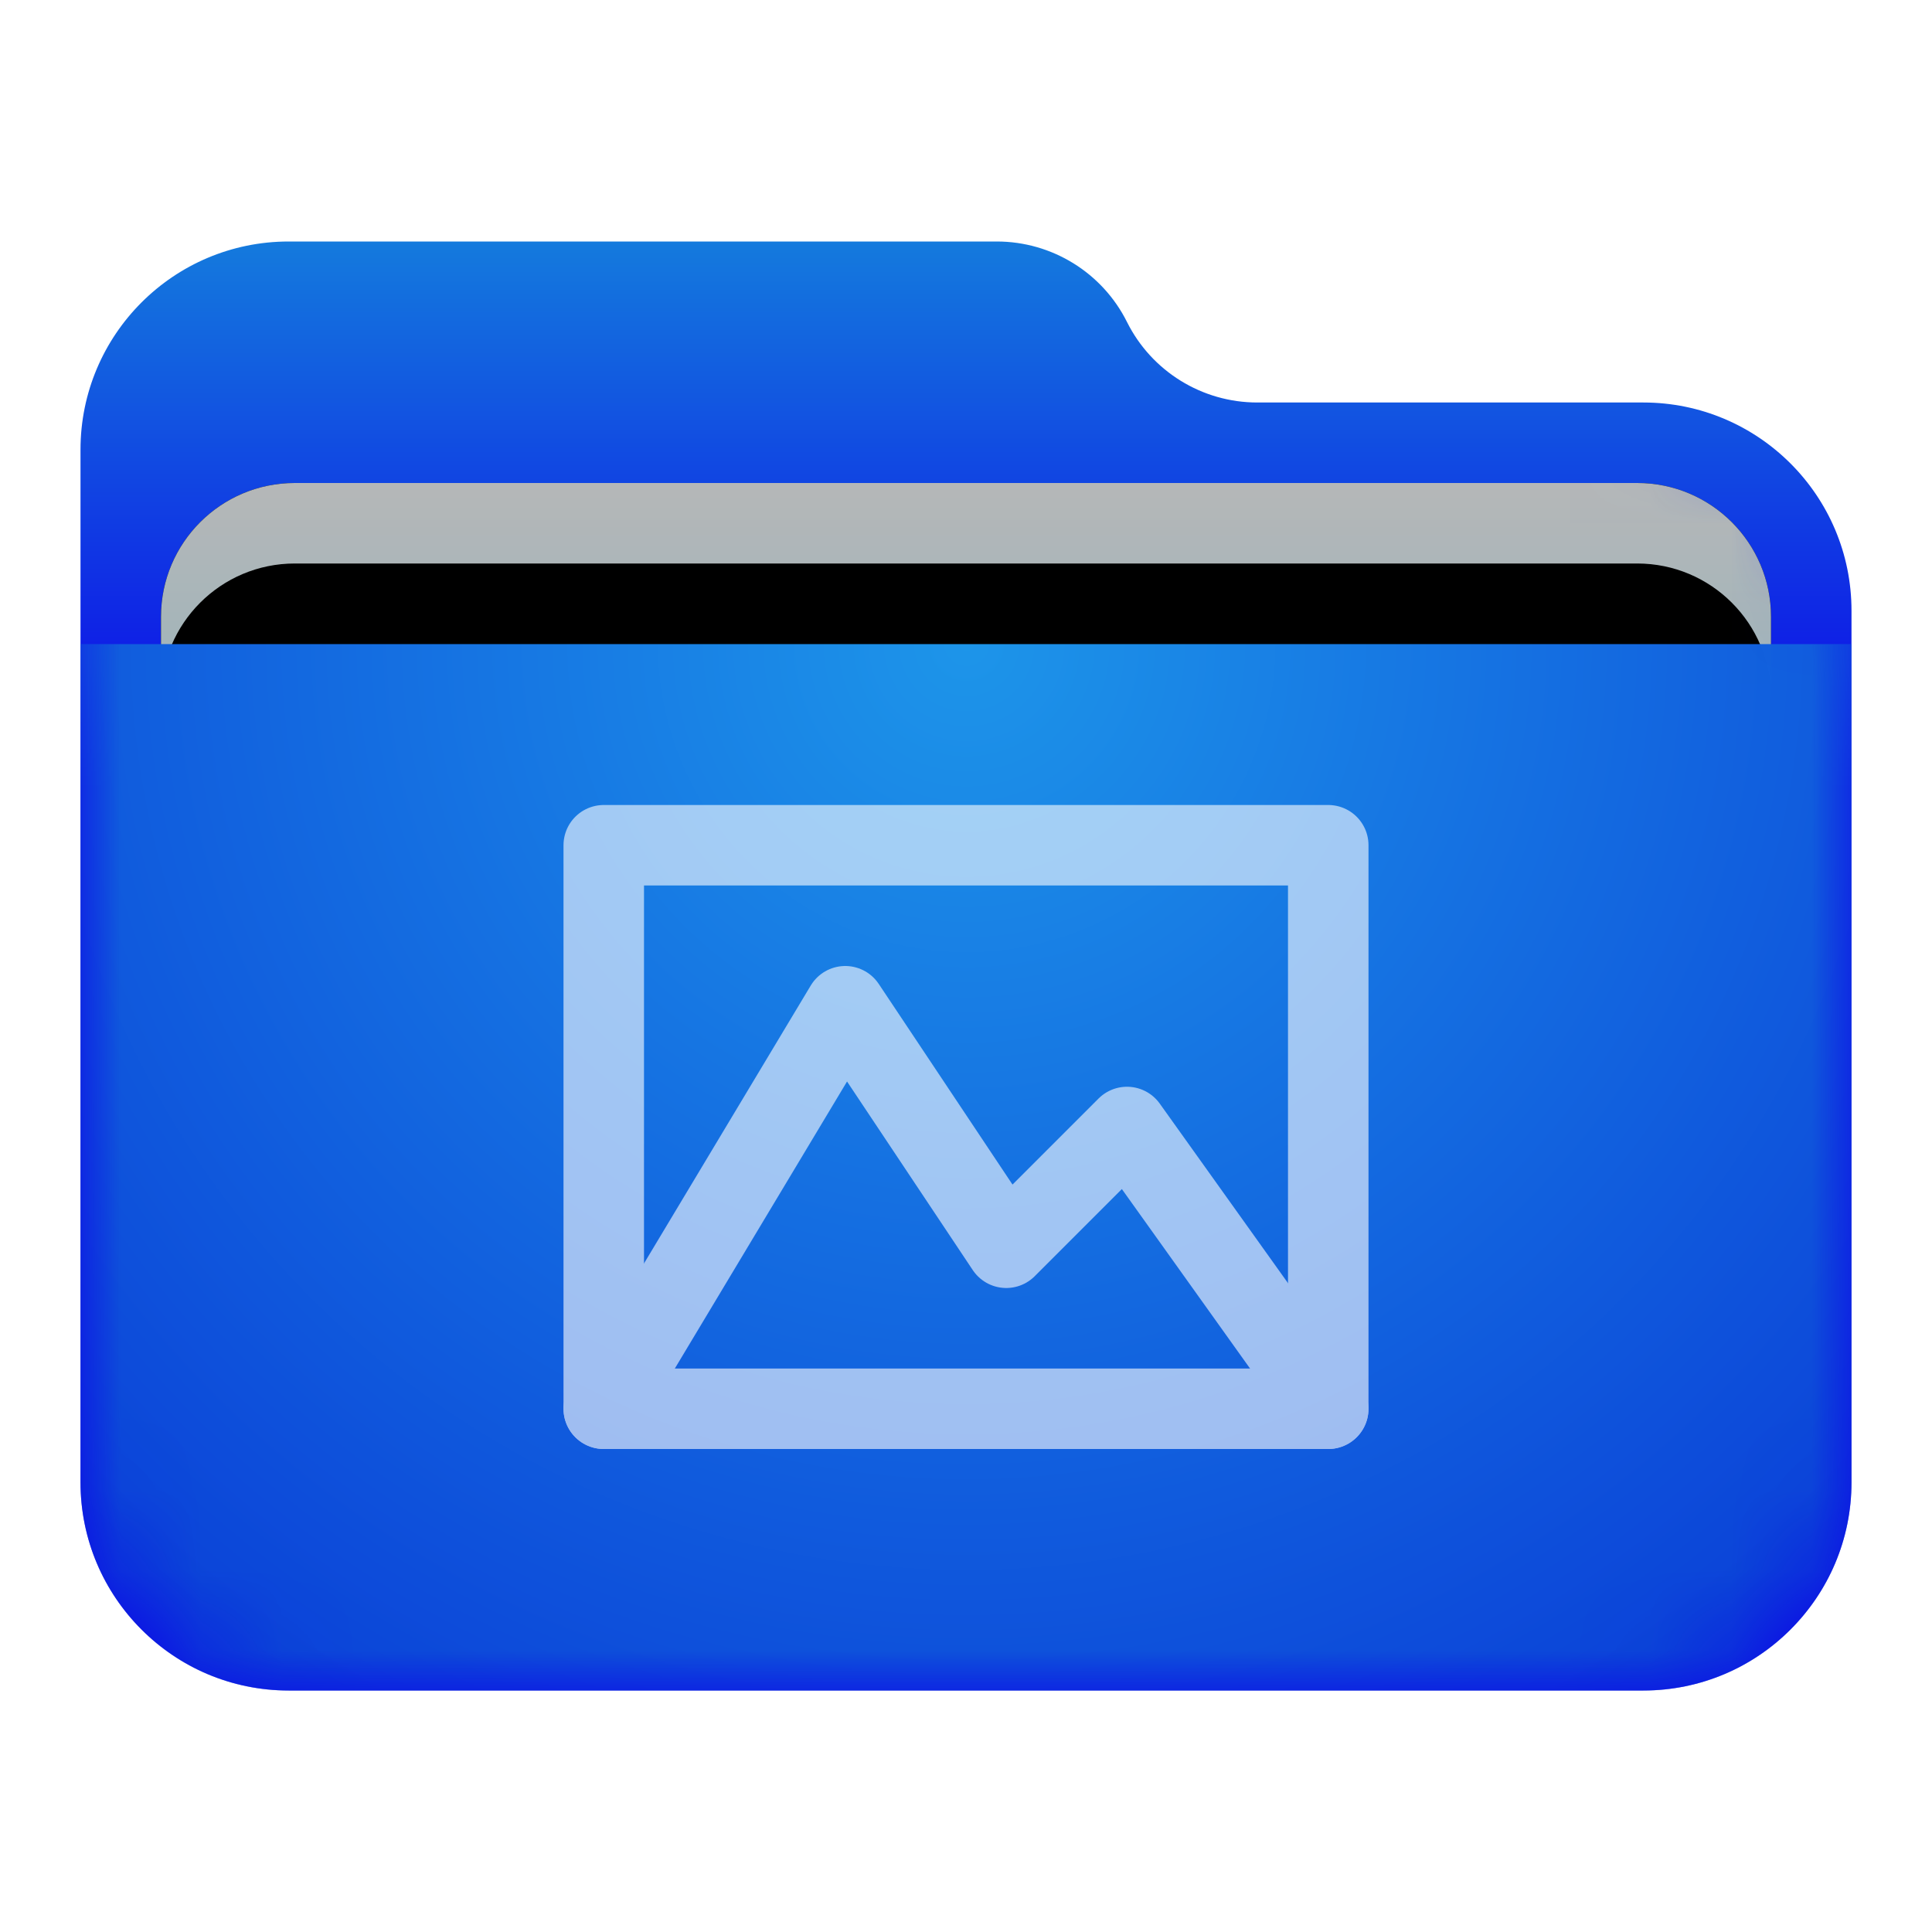 <svg xmlns="http://www.w3.org/2000/svg" xmlns:xlink="http://www.w3.org/1999/xlink" width="24" height="24" viewBox="0 0 24 24">
  <defs>
    <filter id="folder-pictures-a" width="122.7%" height="127.8%" x="-11.4%" y="-13.9%" filterUnits="objectBoundingBox">
      <feOffset in="SourceAlpha" result="shadowOffsetOuter1"/>
      <feGaussianBlur in="shadowOffsetOuter1" result="shadowBlurOuter1" stdDeviation=".5"/>
      <feComposite in="shadowBlurOuter1" in2="SourceAlpha" operator="out" result="shadowBlurOuter1"/>
      <feColorMatrix in="shadowBlurOuter1" result="shadowMatrixOuter1" values="0 0 0 0 0   0 0 0 0 0   0 0 0 0 0  0 0 0 0.15 0"/>
      <feMerge>
        <feMergeNode in="shadowMatrixOuter1"/>
        <feMergeNode in="SourceGraphic"/>
      </feMerge>
    </filter>
    <linearGradient id="folder-pictures-c" x1="50%" x2="50%" y1="0%" y2="37.968%">
      <stop offset="0%" stop-color="#147ADD"/>
      <stop offset="100%" stop-color="#0D00E9"/>
    </linearGradient>
    <path id="folder-pictures-b" d="M13,1 C13.306,1.613 13.933,2 14.618,2 L19.414,2 C20.842,2 22,3.158 22,4.586 L22,15.414 C22,16.842 20.842,18 19.414,18 L2.586,18 C1.158,18 -4.20135979e-14,16.842 -4.26325641e-14,15.414 L-4.26325641e-14,2.586 C-4.28074412e-14,1.158 1.158,-3.2600286e-14 2.586,-3.19744231e-14 L11.382,-3.19744231e-14 C12.067,-3.137661e-14 12.694,0.387 13,1 Z"/>
    <linearGradient id="folder-pictures-g" x1="50%" x2="50%" y1="0%" y2="77.929%">
      <stop offset="0%" stop-color="#B5B7B8"/>
      <stop offset="100%" stop-color="#80B0BD"/>
    </linearGradient>
    <path id="folder-pictures-f" d="M2.662,3 L19.338,3 C20.256,3 21,3.744 21,4.662 L21,9.338 C21,10.256 20.256,11 19.338,11 L2.662,11 C1.744,11 1,10.256 1,9.338 L1,4.662 C1,3.744 1.744,3 2.662,3 Z"/>
    <filter id="folder-pictures-e" width="115%" height="137.5%" x="-7.5%" y="-18.8%" filterUnits="objectBoundingBox">
      <feOffset in="SourceAlpha" result="shadowOffsetOuter1"/>
      <feGaussianBlur in="shadowOffsetOuter1" result="shadowBlurOuter1" stdDeviation=".5"/>
      <feColorMatrix in="shadowBlurOuter1" values="0 0 0 0 0   0 0 0 0 0   0 0 0 0 0  0 0 0 0.2 0"/>
    </filter>
    <filter id="folder-pictures-h" width="115%" height="137.5%" x="-7.5%" y="-18.8%" filterUnits="objectBoundingBox">
      <feOffset dy="1" in="SourceAlpha" result="shadowOffsetInner1"/>
      <feComposite in="shadowOffsetInner1" in2="SourceAlpha" k2="-1" k3="1" operator="arithmetic" result="shadowInnerInner1"/>
      <feColorMatrix in="shadowInnerInner1" values="0 0 0 0 0.827   0 0 0 0 0.827   0 0 0 0 0.827  0 0 0 0.5 0"/>
    </filter>
    <radialGradient id="folder-pictures-i" cx="50%" cy="0%" r="117.712%" fx="50%" fy="0%" gradientTransform="matrix(.062 .995 -.588 .104 .469 -.497)">
      <stop offset="0%" stop-color="#1D95E9"/>
      <stop offset="100%" stop-color="#0B43D8"/>
    </radialGradient>
  </defs>
  <g fill="none" fill-rule="evenodd">
    <g filter="url(#folder-pictures-a)" transform="translate(1 3)">
      <mask id="folder-pictures-d" fill="#fff">
        <use xlink:href="#folder-pictures-b"/>
      </mask>
      <use fill="url(#folder-pictures-c)" xlink:href="#folder-pictures-b"/>
      <g mask="url(#folder-pictures-d)">
        <use fill="#000" filter="url(#folder-pictures-e)" xlink:href="#folder-pictures-f"/>
        <use fill="url(#folder-pictures-g)" xlink:href="#folder-pictures-f"/>
        <use fill="#000" filter="url(#folder-pictures-h)" xlink:href="#folder-pictures-f"/>
      </g>
      <g fill="url(#folder-pictures-i)" mask="url(#folder-pictures-d)">
        <path d="M7.10542736e-15,0.688 L22,0.688 L22,11.102 C22,12.53 20.842,13.688 19.414,13.688 L2.586,13.688 C1.158,13.688 8.99269418e-15,12.53 7.10542736e-15,11.102 L7.10542736e-15,0.688 L7.10542736e-15,0.688 Z" transform="translate(0 4.313)"/>
      </g>
    </g>
    <g stroke="#FFF" stroke-linecap="round" stroke-linejoin="round" opacity=".6" transform="translate(7 10)">
      <polygon points=".5 .5 .5 7.5 9.5 7.5 9.5 .5"/>
      <polyline points="9.5 7.5 6.5 2.5 4.5 5.5 3 4 .5 7.5" transform="matrix(-1 0 0 1 10 0)"/>
    </g>
  </g>
</svg>
